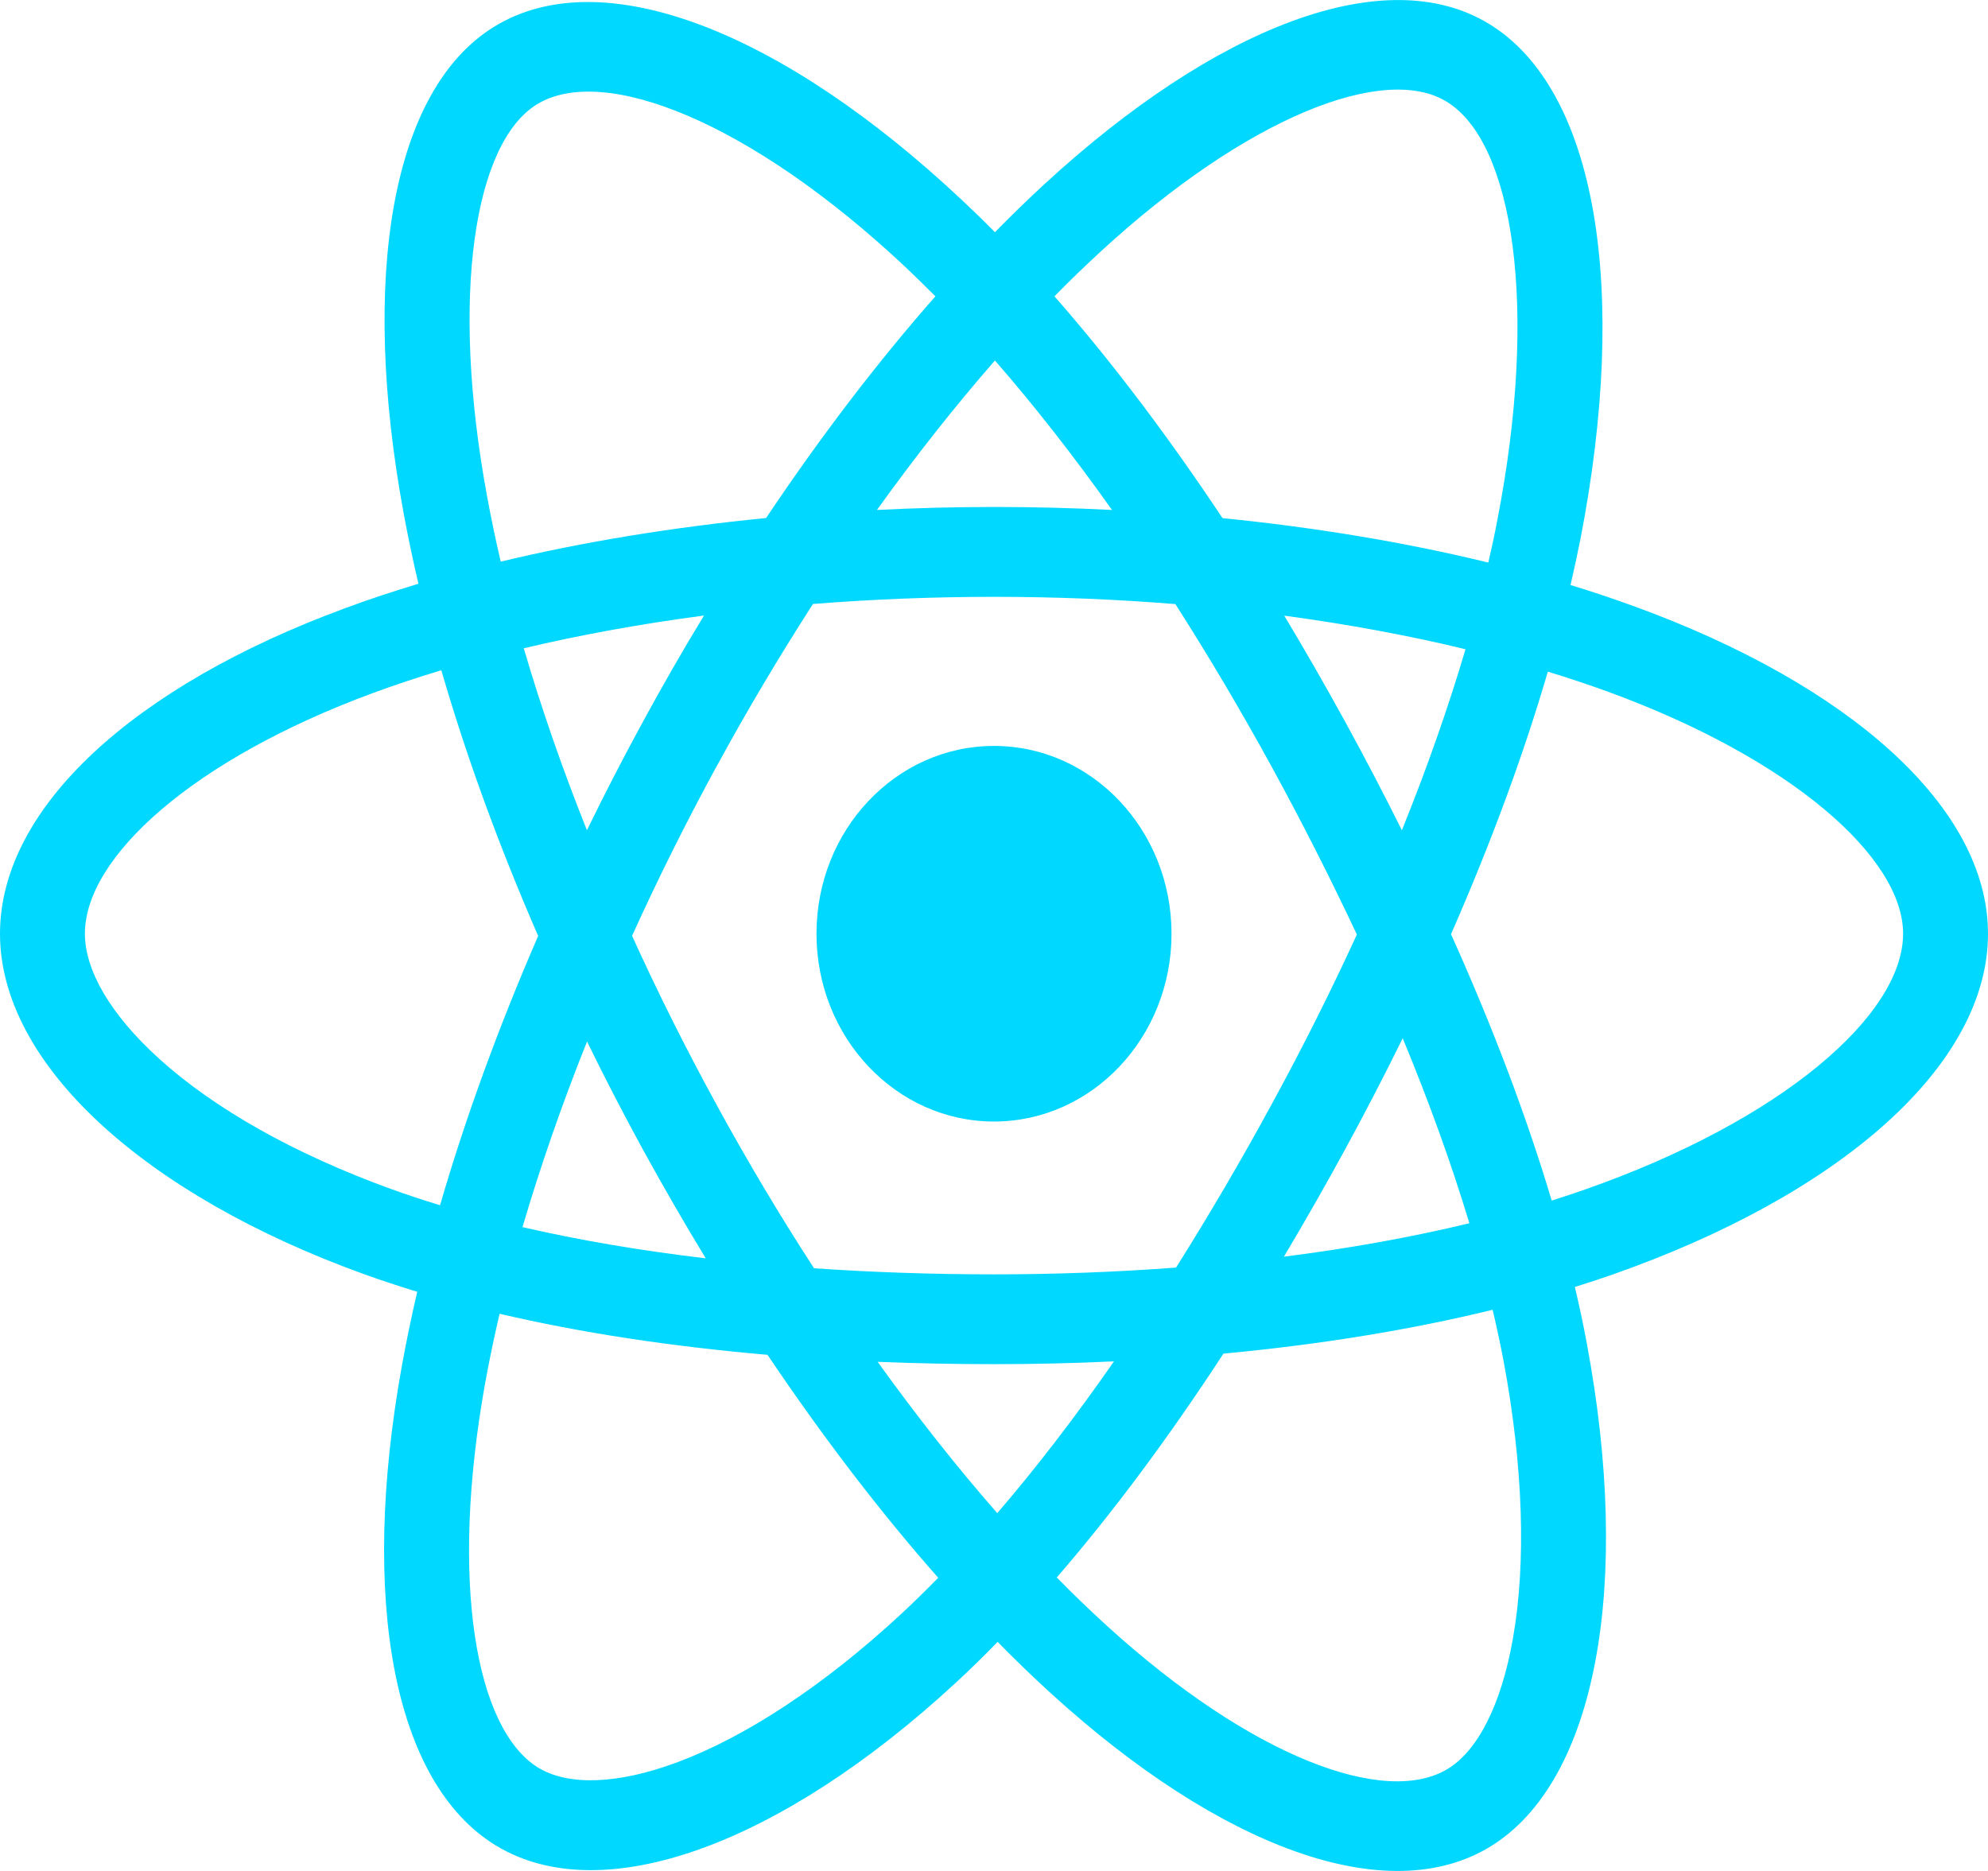 <svg width="17" height="16" viewBox="0 0 17 16" fill="none" xmlns="http://www.w3.org/2000/svg">
<path d="M13.977 5.186C13.796 5.12 13.614 5.059 13.43 5.003C13.461 4.87 13.489 4.738 13.515 4.609C13.929 2.481 13.658 0.768 12.733 0.204C11.846 -0.337 10.396 0.227 8.931 1.575C8.787 1.708 8.646 1.845 8.508 1.986C8.416 1.892 8.322 1.801 8.226 1.711C6.691 0.269 5.152 -0.339 4.228 0.227C3.342 0.77 3.08 2.381 3.453 4.397C3.49 4.596 3.532 4.795 3.578 4.992C3.361 5.058 3.15 5.127 2.949 5.202C1.149 5.865 0 6.906 0 7.985C0 9.099 1.234 10.217 3.109 10.895C3.261 10.95 3.414 11 3.568 11.047C3.518 11.26 3.474 11.474 3.435 11.689C3.079 13.67 3.357 15.243 4.24 15.782C5.153 16.339 6.685 15.767 8.177 14.387C8.298 14.275 8.416 14.16 8.531 14.041C8.681 14.194 8.834 14.342 8.991 14.485C10.436 15.8 11.863 16.331 12.745 15.791C13.657 15.232 13.954 13.543 13.569 11.487C13.539 11.326 13.505 11.165 13.467 11.006C13.575 10.972 13.68 10.938 13.783 10.902C15.732 10.219 17 9.114 17 7.985C17 6.902 15.813 5.855 13.977 5.186ZM13.555 10.172C13.462 10.205 13.366 10.236 13.269 10.267C13.054 9.546 12.764 8.78 12.408 7.989C12.747 7.216 13.027 6.46 13.236 5.744C13.41 5.797 13.578 5.853 13.741 5.912C15.314 6.485 16.274 7.332 16.274 7.985C16.274 8.68 15.237 9.582 13.555 10.172ZM12.857 11.636C13.027 12.545 13.051 13.367 12.938 14.009C12.837 14.587 12.633 14.972 12.382 15.126C11.846 15.454 10.7 15.027 9.465 13.903C9.318 13.769 9.176 13.632 9.037 13.49C9.516 12.936 9.995 12.292 10.462 11.576C11.284 11.499 12.06 11.373 12.764 11.201C12.798 11.345 12.829 11.49 12.857 11.636ZM5.796 15.069C5.272 15.265 4.855 15.27 4.603 15.117C4.067 14.789 3.844 13.526 4.148 11.832C4.184 11.632 4.226 11.433 4.272 11.235C4.969 11.398 5.739 11.515 6.563 11.586C7.034 12.286 7.526 12.93 8.023 13.493C7.917 13.601 7.809 13.707 7.699 13.809C7.039 14.419 6.378 14.851 5.796 15.069ZM3.344 10.168C2.515 9.868 1.83 9.479 1.361 9.054C0.939 8.672 0.726 8.293 0.726 7.985C0.726 7.33 1.649 6.495 3.188 5.927C3.375 5.858 3.571 5.793 3.774 5.732C3.986 6.464 4.265 7.23 4.602 8.004C4.261 8.789 3.978 9.566 3.763 10.307C3.622 10.264 3.482 10.218 3.344 10.168ZM4.166 4.249C3.846 2.522 4.058 1.219 4.592 0.892C5.161 0.544 6.418 1.04 7.744 2.285C7.83 2.367 7.915 2.45 7.999 2.534C7.505 3.095 7.017 3.734 6.551 4.43C5.751 4.509 4.986 4.634 4.282 4.803C4.239 4.62 4.2 4.435 4.166 4.249V4.249ZM11.499 6.165C11.332 5.861 11.16 5.561 10.982 5.265C11.524 5.338 12.044 5.434 12.532 5.552C12.385 6.049 12.203 6.568 11.988 7.1C11.831 6.785 11.668 6.473 11.499 6.165ZM8.508 3.083C8.843 3.467 9.179 3.896 9.509 4.361C8.839 4.327 8.169 4.327 7.499 4.361C7.83 3.9 8.168 3.472 8.508 3.083ZM5.499 6.17C5.332 6.476 5.172 6.786 5.019 7.1C4.807 6.569 4.626 6.047 4.479 5.544C4.964 5.429 5.481 5.335 6.02 5.264C5.839 5.561 5.666 5.863 5.499 6.17V6.17ZM6.035 10.761C5.478 10.695 4.953 10.606 4.468 10.494C4.619 9.981 4.803 9.449 5.02 8.907C5.173 9.221 5.334 9.531 5.501 9.837C5.674 10.152 5.852 10.46 6.035 10.761ZM8.528 12.94C8.184 12.548 7.841 12.113 7.505 11.646C7.831 11.659 8.163 11.666 8.5 11.666C8.847 11.666 9.189 11.658 9.526 11.642C9.195 12.118 8.861 12.553 8.528 12.94ZM11.995 8.879C12.222 9.427 12.413 9.957 12.565 10.461C12.072 10.58 11.54 10.676 10.979 10.747C11.159 10.445 11.333 10.14 11.501 9.832C11.672 9.518 11.837 9.2 11.995 8.879ZM10.872 9.448C10.615 9.921 10.343 10.385 10.057 10.84C9.539 10.879 9.019 10.898 8.5 10.898C7.971 10.898 7.456 10.88 6.961 10.846C6.667 10.393 6.39 9.928 6.13 9.452H6.13C5.871 8.979 5.629 8.496 5.405 8.003C5.628 7.511 5.87 7.027 6.128 6.553L6.128 6.554C6.386 6.08 6.661 5.617 6.952 5.165C7.458 5.125 7.976 5.104 8.5 5.104H8.5C9.026 5.104 9.545 5.125 10.051 5.166C10.339 5.617 10.612 6.078 10.87 6.549C11.129 7.022 11.373 7.503 11.603 7.992C11.376 8.487 11.132 8.972 10.872 9.448ZM12.37 0.869C12.94 1.216 13.161 2.617 12.803 4.454C12.781 4.571 12.755 4.69 12.727 4.811C12.022 4.639 11.256 4.511 10.454 4.431C9.987 3.728 9.503 3.088 9.017 2.534C9.144 2.404 9.275 2.278 9.408 2.155C10.663 0.999 11.836 0.543 12.37 0.869ZM8.5 6.379C9.338 6.379 10.018 7.098 10.018 7.985C10.018 8.872 9.338 9.591 8.5 9.591C7.662 9.591 6.982 8.872 6.982 7.985C6.982 7.098 7.662 6.379 8.5 6.379Z" fill="#00D8FF"/>
</svg>
